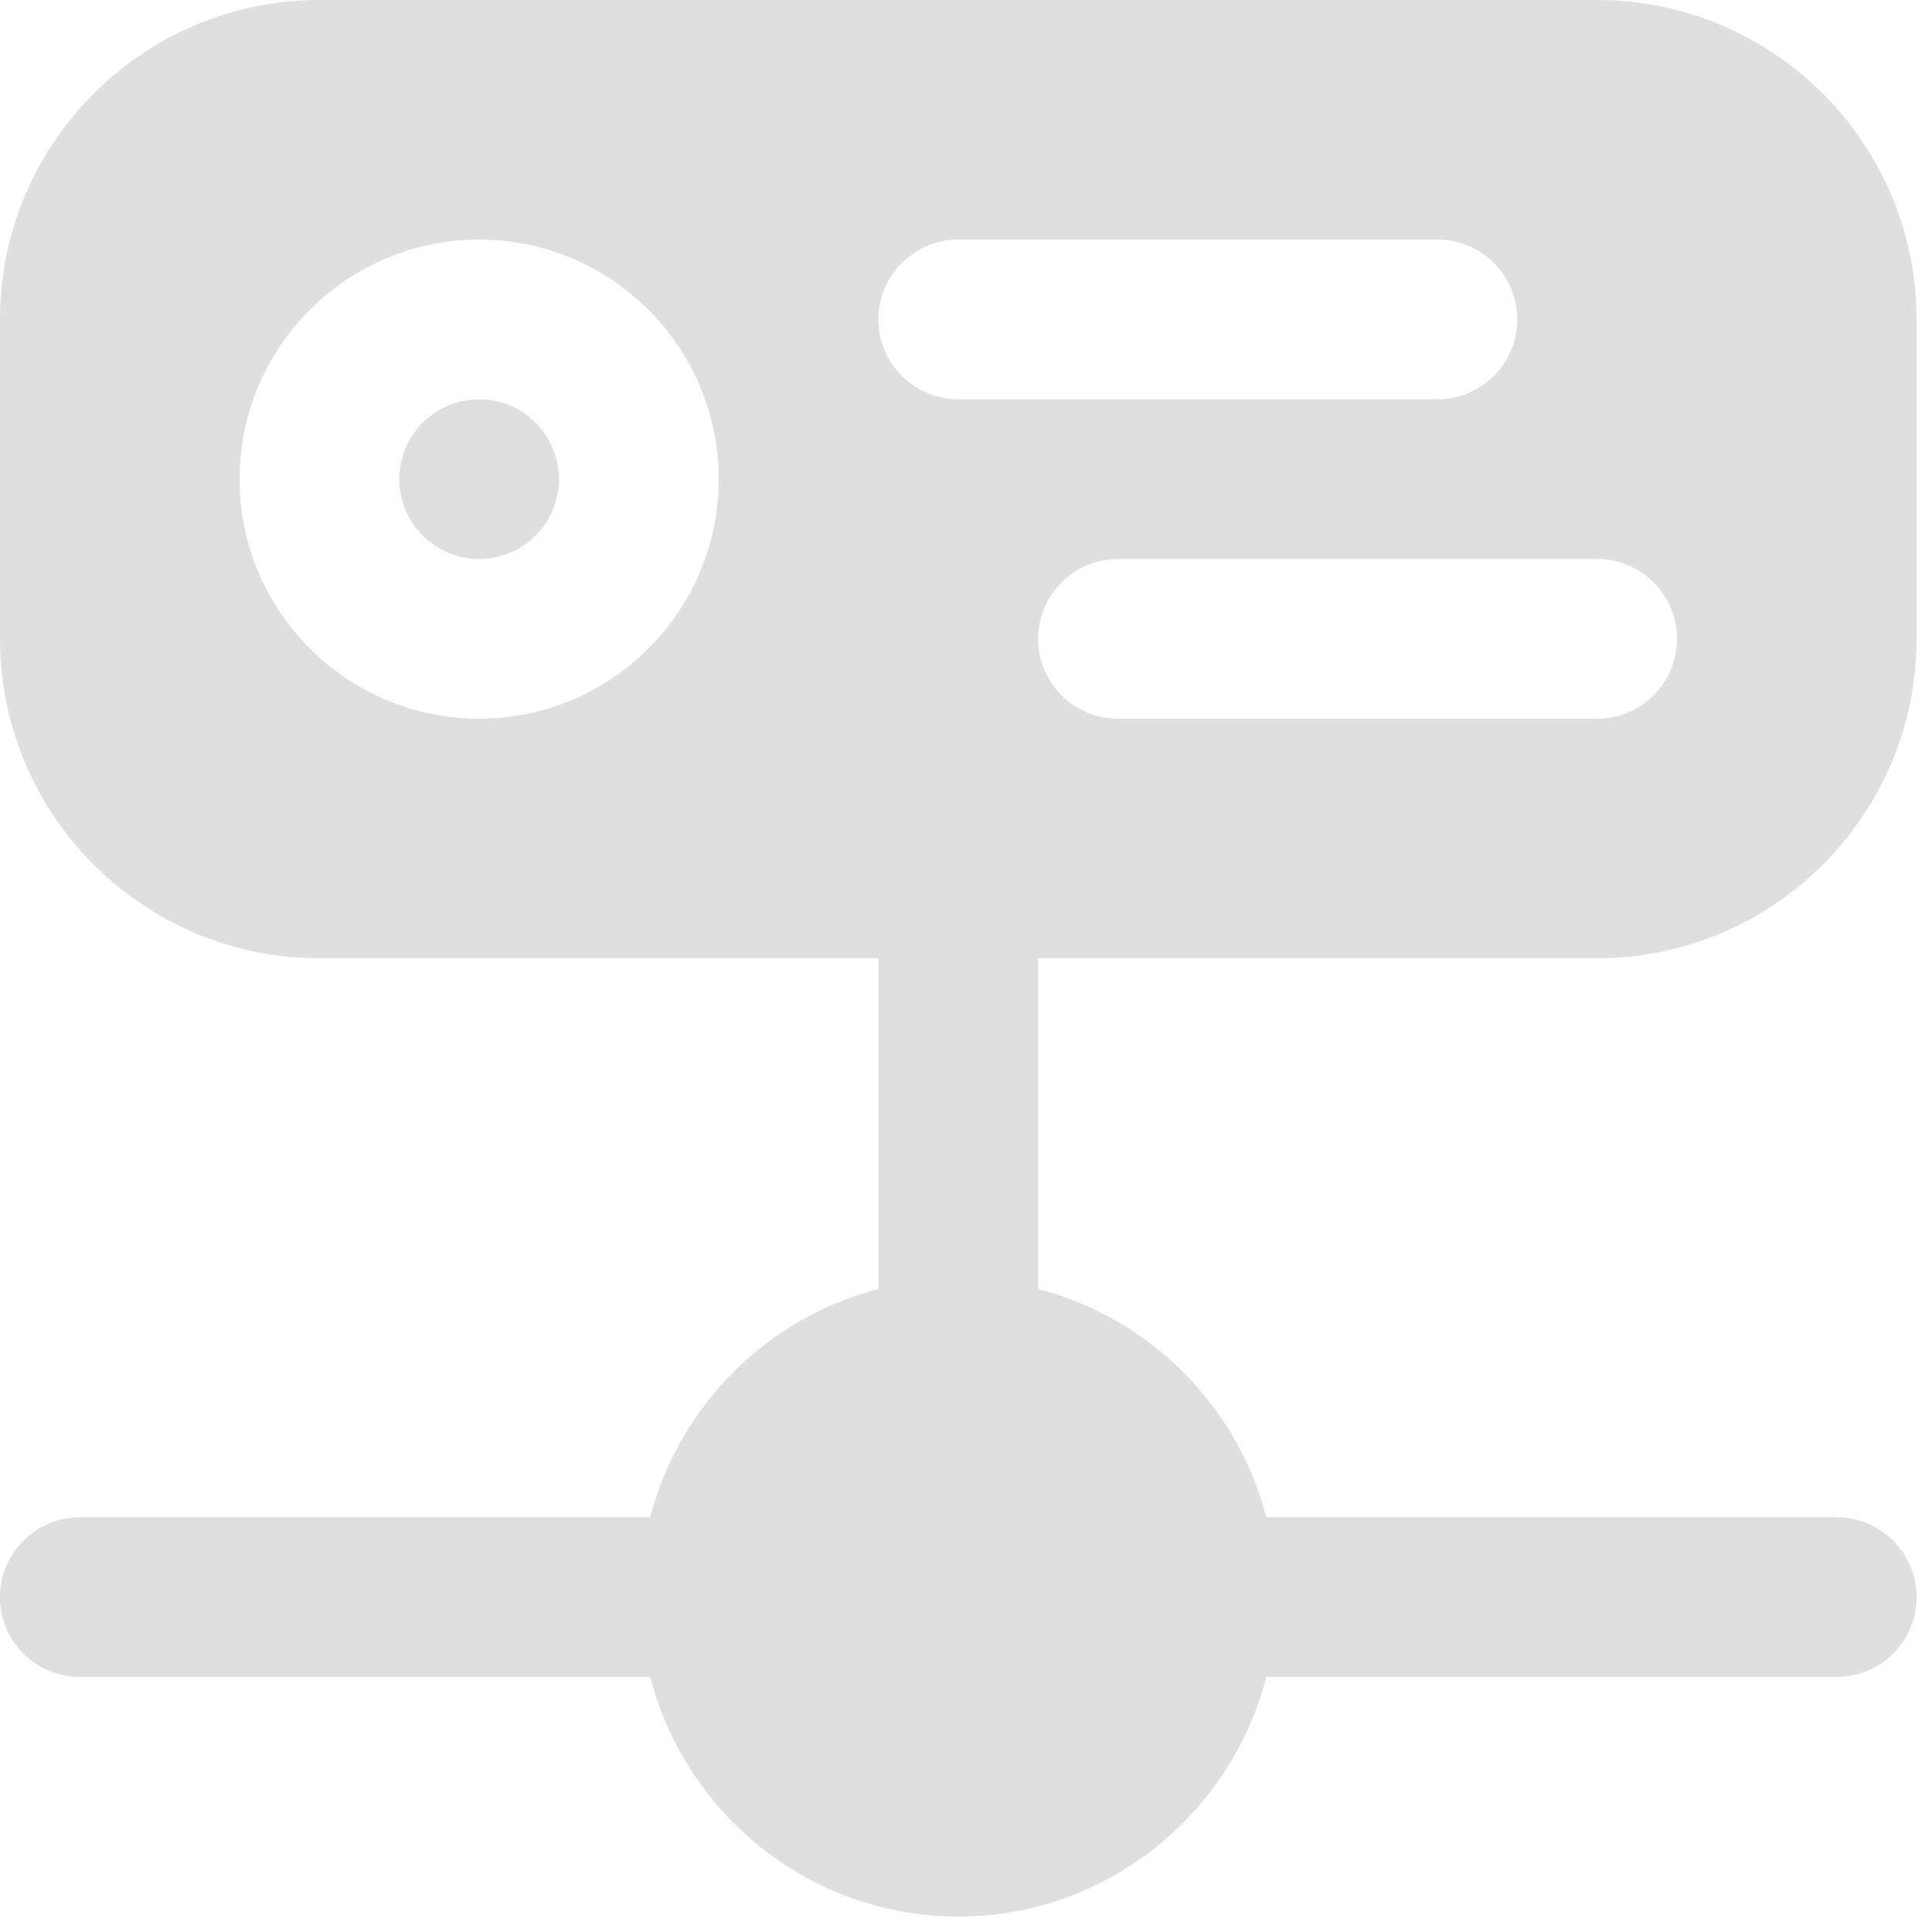 <?xml version="1.0" encoding="UTF-8" standalone="no"?>
<svg
   width="16"
   height="16"
   version="1.1"
   id="svg4"
   sodipodi:docname="network-server-symbolic.svg"
   inkscape:version="1.2.1 (9c6d41e410, 2022-07-14)"
   xml:space="preserve"
   xmlns:inkscape="http://www.inkscape.org/namespaces/inkscape"
   xmlns:sodipodi="http://sodipodi.sourceforge.net/DTD/sodipodi-0.dtd"
   xmlns="http://www.w3.org/2000/svg"
   xmlns:svg="http://www.w3.org/2000/svg"><defs
     id="defs8"><style
       id="current-color-scheme"
       type="text/css">
   .ColorScheme-Text { color:#dfdfdf; } .ColorScheme-Highlight { color:#4285f4; }
  </style></defs><sodipodi:namedview
     id="namedview6"
     pagecolor="#ffffff"
     bordercolor="#000000"
     borderopacity="0.25"
     inkscape:showpageshadow="2"
     inkscape:pageopacity="0.0"
     inkscape:pagecheckerboard="0"
     inkscape:deskcolor="#d1d1d1"
     showgrid="false"
     inkscape:zoom="16.046875"
     inkscape:cx="0.37390458"
     inkscape:cy="11.372931"
     inkscape:current-layer="svg4" /><g
     id="g315"
     transform="scale(0.031)"
     style="fill:#dfdfdf;fill-opacity:1"><g
       id="g258-3"
       style="fill:#dfdfdf;fill-opacity:1">
	<g
   id="g256-6"
   style="fill:#dfdfdf;fill-opacity:1">
		<g
   id="g254-7"
   style="fill:#dfdfdf;fill-opacity:1">
			<path
   d="m 128,106.667 c -11.755,0 -21.333,9.579 -21.333,21.333 0,11.755 9.579,21.333 21.333,21.333 11.755,0 21.333,-9.579 21.333,-21.333 0,-11.755 -9.578,-21.333 -21.333,-21.333 z"
   id="path250"
   style="fill:#dfdfdf;fill-opacity:1" />
			<path
   d="M 426.667,256 C 473.728,256 512,217.728 512,170.667 V 85.333 C 512,38.272 473.728,0 426.667,0 H 85.333 C 38.272,0 0,38.272 0,85.333 v 85.333 C 0,217.728 38.272,256 85.333,256 h 149.333 v 88.363 c -29.845,7.765 -53.205,31.125 -60.971,60.971 H 21.333 C 9.557,405.333 0,414.891 0,426.667 0,438.443 9.557,448 21.333,448 h 152.363 c 9.536,36.693 42.667,64 82.304,64 39.637,0 72.768,-27.307 82.304,-64 h 152.363 c 11.797,0 21.333,-9.557 21.333,-21.333 0,-11.776 -9.536,-21.333 -21.333,-21.333 H 338.304 c -7.765,-29.845 -31.125,-53.205 -60.971,-60.971 V 256 Z M 128,192 c -35.285,0 -64,-28.715 -64,-64 0,-35.285 28.715,-64 64,-64 35.285,0 64,28.715 64,64 0,35.285 -28.715,64 -64,64 z M 448,170.667 C 448,182.443 438.443,192 426.667,192 h -128 c -11.776,0 -21.333,-9.557 -21.333,-21.333 0,-11.776 9.557,-21.333 21.333,-21.333 h 128 C 438.443,149.333 448,158.891 448,170.667 Z m -192,-64 c -11.776,0 -21.333,-9.557 -21.333,-21.333 C 234.667,73.558 244.224,64 256,64 h 128 c 11.776,0 21.333,9.557 21.333,21.333 0,11.776 -9.557,21.333 -21.333,21.333 H 256 Z"
   id="path252"
   style="fill:#dfdfdf;fill-opacity:1" />
		</g>
	</g>
</g><g
       id="g260-5"
       style="fill:#dfdfdf;fill-opacity:1">
</g><g
       id="g262-3"
       style="fill:#dfdfdf;fill-opacity:1">
</g><g
       id="g264-5"
       style="fill:#dfdfdf;fill-opacity:1">
</g><g
       id="g266-6"
       style="fill:#dfdfdf;fill-opacity:1">
</g><g
       id="g268-2"
       style="fill:#dfdfdf;fill-opacity:1">
</g><g
       id="g270"
       style="fill:#dfdfdf;fill-opacity:1">
</g><g
       id="g272"
       style="fill:#dfdfdf;fill-opacity:1">
</g><g
       id="g274"
       style="fill:#dfdfdf;fill-opacity:1">
</g><g
       id="g276"
       style="fill:#dfdfdf;fill-opacity:1">
</g><g
       id="g278"
       style="fill:#dfdfdf;fill-opacity:1">
</g><g
       id="g280"
       style="fill:#dfdfdf;fill-opacity:1">
</g><g
       id="g282"
       style="fill:#dfdfdf;fill-opacity:1">
</g><g
       id="g284"
       style="fill:#dfdfdf;fill-opacity:1">
</g><g
       id="g286"
       style="fill:#dfdfdf;fill-opacity:1">
</g><g
       id="g288"
       style="fill:#dfdfdf;fill-opacity:1">
</g></g></svg>
